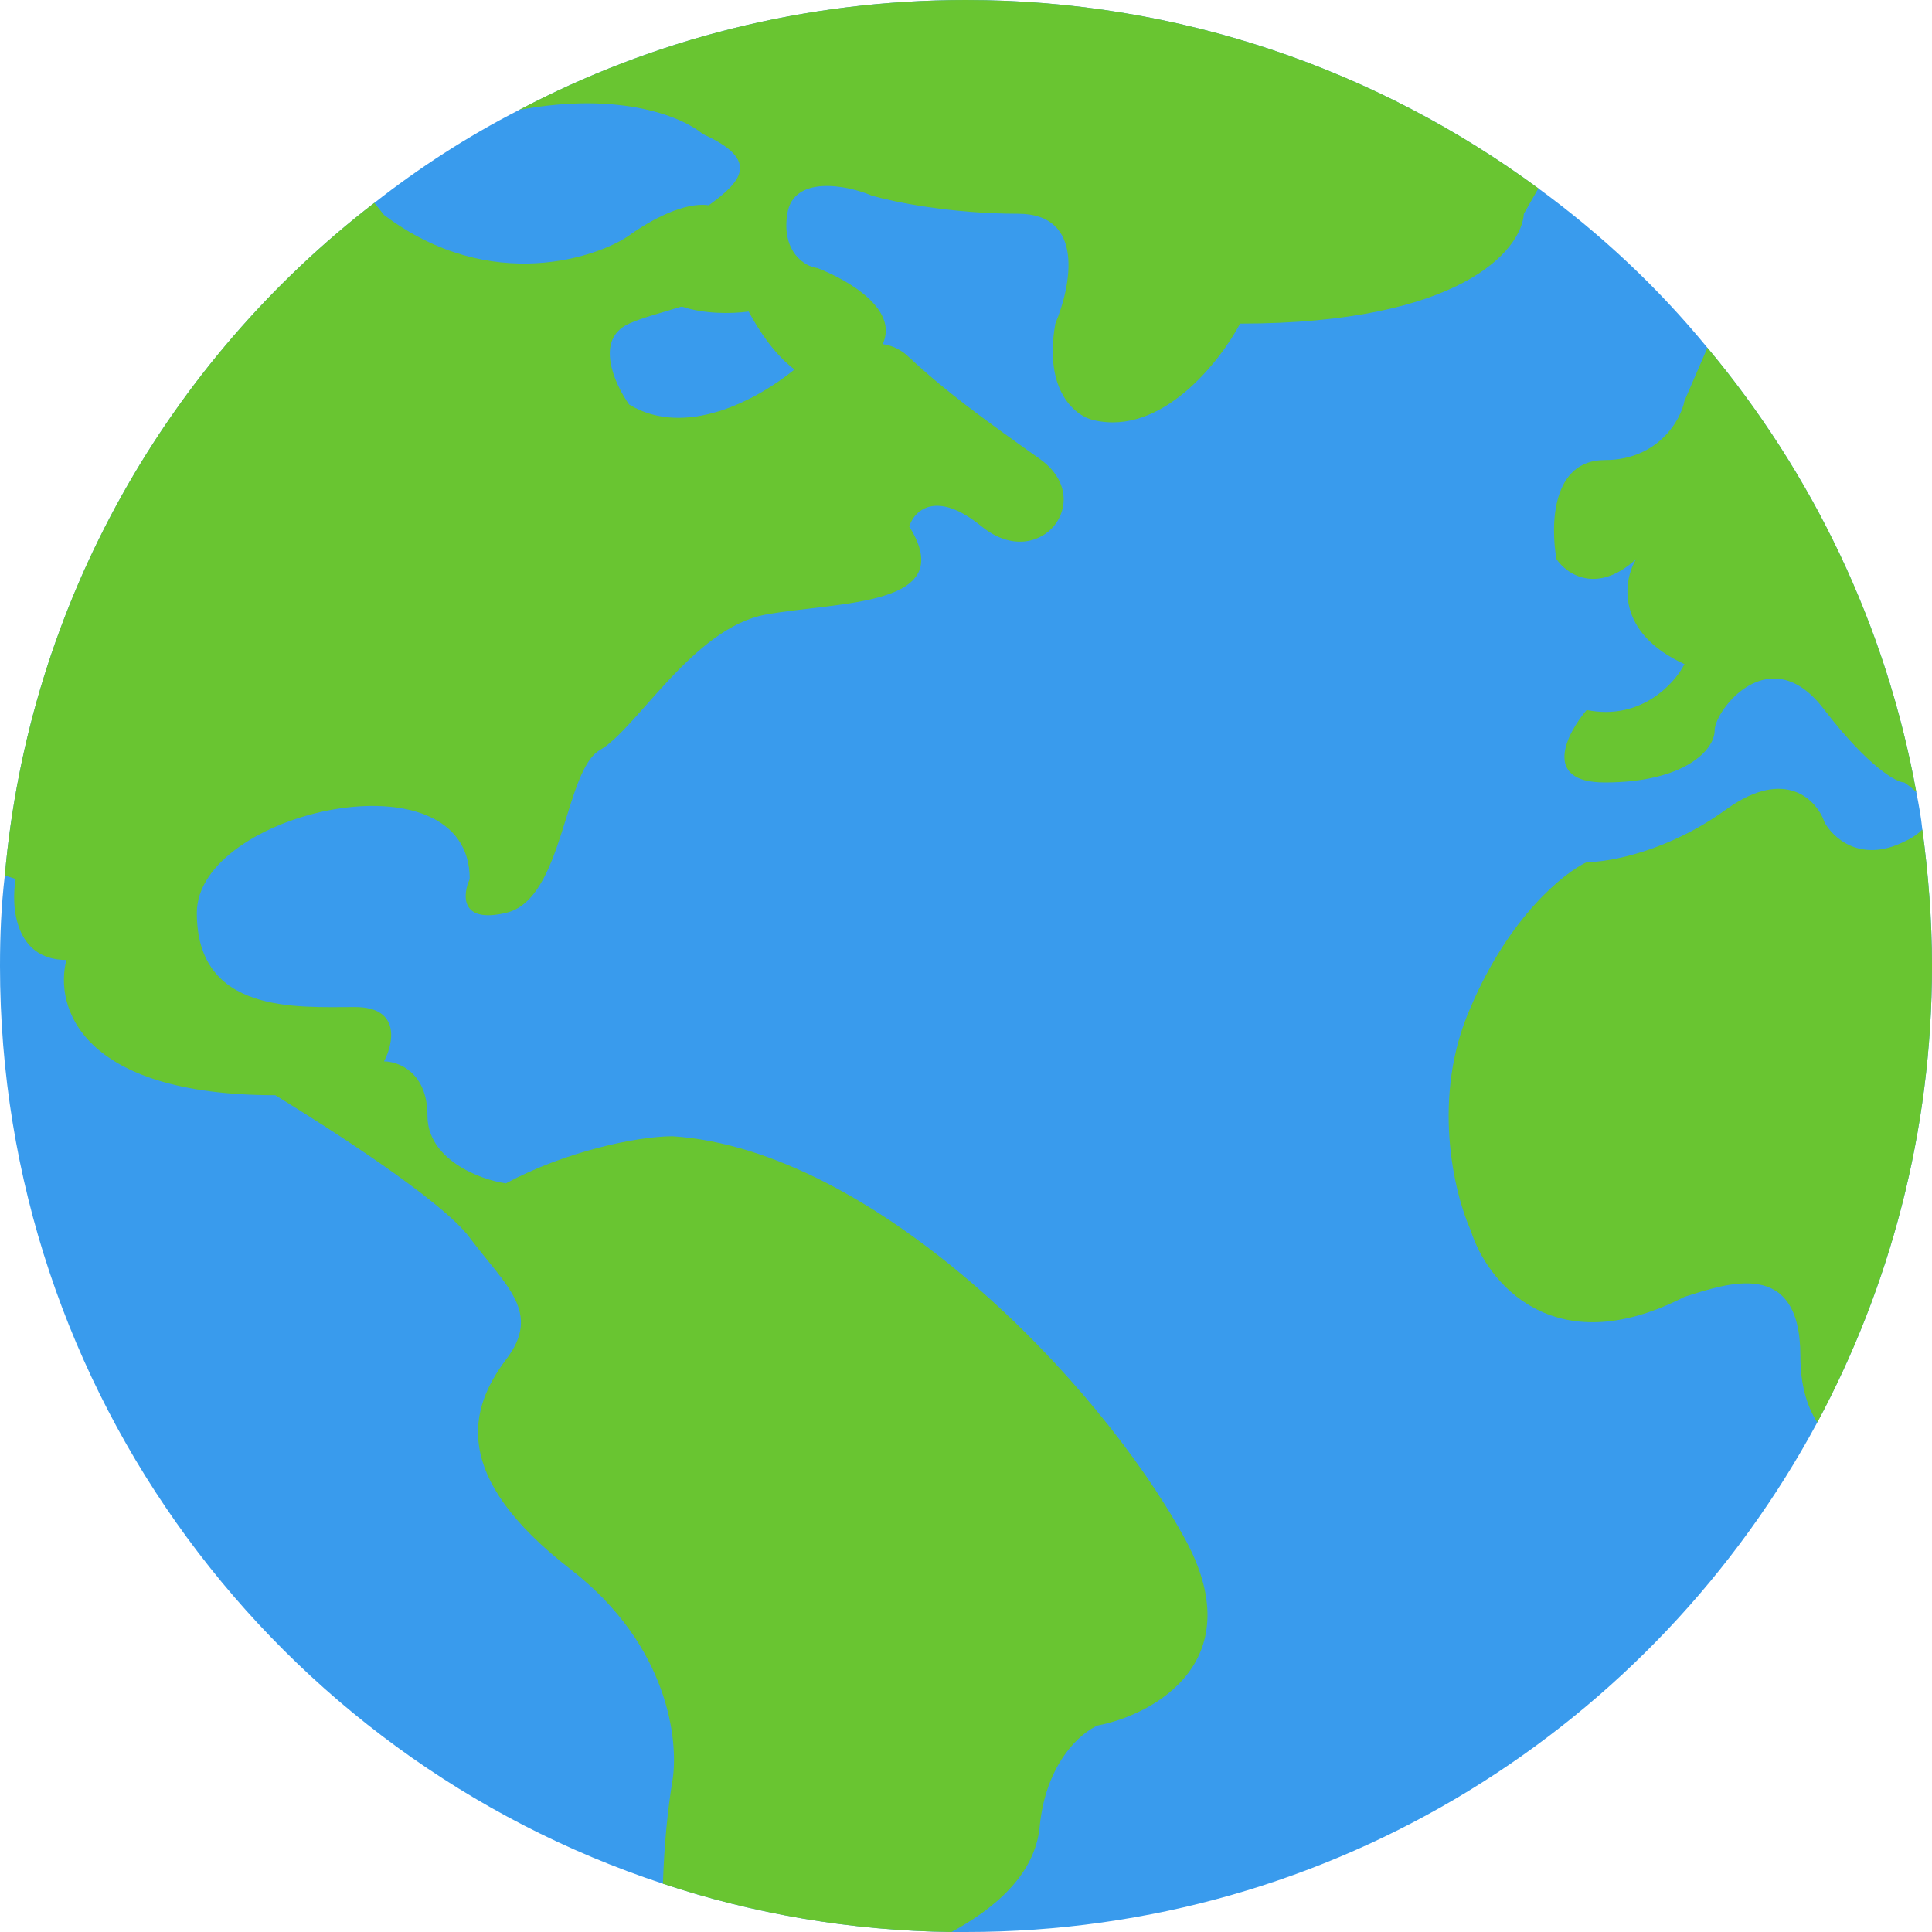 <svg xmlns="http://www.w3.org/2000/svg" viewBox="0 0 32 32">
  <path
    d="M32 16c0 2.74-0.7 5.32-1.9 7.56-2.7 5.020-8 8.44-14.1 8.44h-0.24c-1.66-0.020-3.28-0.3-4.78-0.8-6.38-2.1-10.98-8.12-10.98-15.2 0-0.5 0.020-1 0.080-1.5 0.4-4.54 2.72-8.52 6.12-11.14 0.74-0.58 1.54-1.1 2.4-1.54 2.2-1.16 4.72-1.82 7.4-1.82 3.54 0 6.82 1.16 9.48 3.12 1.040 0.76 1.98 1.64 2.8 2.64 1.74 2.080 2.96 4.6 3.46 7.36 0.040 0.2 0.080 0.42 0.1 0.62 0.1 0.74 0.16 1.5 0.16 2.26z"
    fill="#399bed"
  />
  <path
    d="M18.18 28.58c-0.28 0.12-0.86 0.62-0.96 1.68-0.080 0.8-0.76 1.36-1.46 1.74-1.66-0.020-3.28-0.3-4.78-0.8 0.020-0.64 0.080-1.24 0.16-1.72 0.1-0.64-0.060-2.22-1.68-3.48-2.020-1.56-1.68-2.68-1.080-3.48 0.6-0.78 0-1.22-0.6-2.020-0.46-0.62-2.34-1.82-3.22-2.36-3.24 0-3.66-1.48-3.46-2.24-0.86 0-0.92-0.9-0.84-1.34-0.060-0.020-0.12-0.040-0.18-0.060 0.4-4.54 2.72-8.52 6.12-11.14l0.16 0.2c1.78 1.34 3.58 0.68 4.060 0.34 0.36-0.26 0.92-0.56 1.32-0.5 0.14 0 0.26 0.040 0.34 0.16 0.66 0.92-0.040 1.28-0.78 1.52h-0.020c-0.32 0.1-0.64 0.18-0.86 0.28-0.58 0.26-0.24 1 0 1.34 0.92 0.56 2.1-0.060 2.74-0.58 0.1-0.060 0.18-0.14 0.24-0.2 0.26-0.14 0.78-0.32 1.22-0.22 0.16 0.020 0.32 0.1 0.44 0.22 0.6 0.56 1.2 1 2.16 1.68s0 1.9-0.96 1.12c-0.76-0.62-1.12-0.26-1.2 0 0.84 1.34-1.18 1.24-2.38 1.46s-2.14 1.9-2.74 2.24c-0.6 0.34-0.6 2.48-1.56 2.7-0.76 0.18-0.72-0.3-0.6-0.56 0-2.14-4.52-1.12-4.52 0.56s1.66 1.56 2.62 1.56c0.76 0 0.64 0.6 0.48 0.9 0.24 0 0.72 0.18 0.72 0.9s0.86 1.060 1.3 1.12c0.96-0.52 2.16-0.78 2.76-0.78 3.34 0.22 7.040 4.040 8.46 6.62 1.16 2.060-0.48 2.96-1.42 3.14z"
    fill="#69c531"
  />
  <path
    d="M25.78 9.26c-0.1-0.56-0.080-1.64 0.8-1.64s1.26-0.66 1.32-0.98l0.38-0.88c1.74 2.080 2.96 4.6 3.46 7.36-0.060-0.060-0.14-0.12-0.2-0.16-0.12 0-0.58-0.24-1.32-1.2-0.9-1.2-1.82 0-1.82 0.34 0 0.32-0.5 0.86-1.82 0.86-1.040 0-0.64-0.8-0.3-1.2 0.9 0.18 1.46-0.44 1.62-0.76-1.14-0.52-1.020-1.38-0.8-1.74-0.66 0.6-1.16 0.24-1.32 0z"
    fill="#69c531"
  />
  <path
    d="M32 16c0 2.74-0.7 5.32-1.9 7.56-0.18-0.28-0.28-0.64-0.28-1.1 0-1.64-1.22-1.2-1.92-0.98-2.18 1.12-3.28-0.26-3.54-1.1-0.28-0.62-0.66-2.22 0-3.7 0.64-1.5 1.54-2.22 1.92-2.4 0.38 0 1.36-0.18 2.32-0.88 0.98-0.7 1.5-0.14 1.62 0.22 0.14 0.26 0.6 0.68 1.32 0.32 0.14-0.060 0.24-0.14 0.3-0.2 0.1 0.74 0.16 1.5 0.16 2.26z"
    fill="#69c531"
  />
  <path
    d="M25.48 3.12l-0.24 0.42c-0.040 0.6-1.040 1.82-4.7 1.82-0.34 0.64-1.3 1.86-2.42 1.6-0.3-0.060-0.84-0.48-0.64-1.6 0.26-0.62 0.5-1.82-0.62-1.82s-2.080-0.2-2.42-0.3c-0.42-0.18-1.3-0.34-1.4 0.3s0.3 0.88 0.5 0.9c0.56 0.22 1.34 0.7 1.080 1.26-0.080 0.18-0.26 0.38-0.56 0.56-0.16 0.12-0.5 0.16-0.9-0.14-0.24-0.18-0.5-0.48-0.76-0.96-0.3 0.040-0.74 0.040-1.1-0.080h-0.020c-0.3-0.12-0.52-0.3-0.52-0.64 0-0.42 0.56-0.74 0.98-1.040 0.52-0.38 0.88-0.74-0.1-1.18-0.3-0.26-1.32-0.72-3.040-0.4 2.2-1.16 4.72-1.82 7.4-1.82 3.54 0 6.82 1.16 9.48 3.12z"
    fill="#69c531"
  />
</svg>

